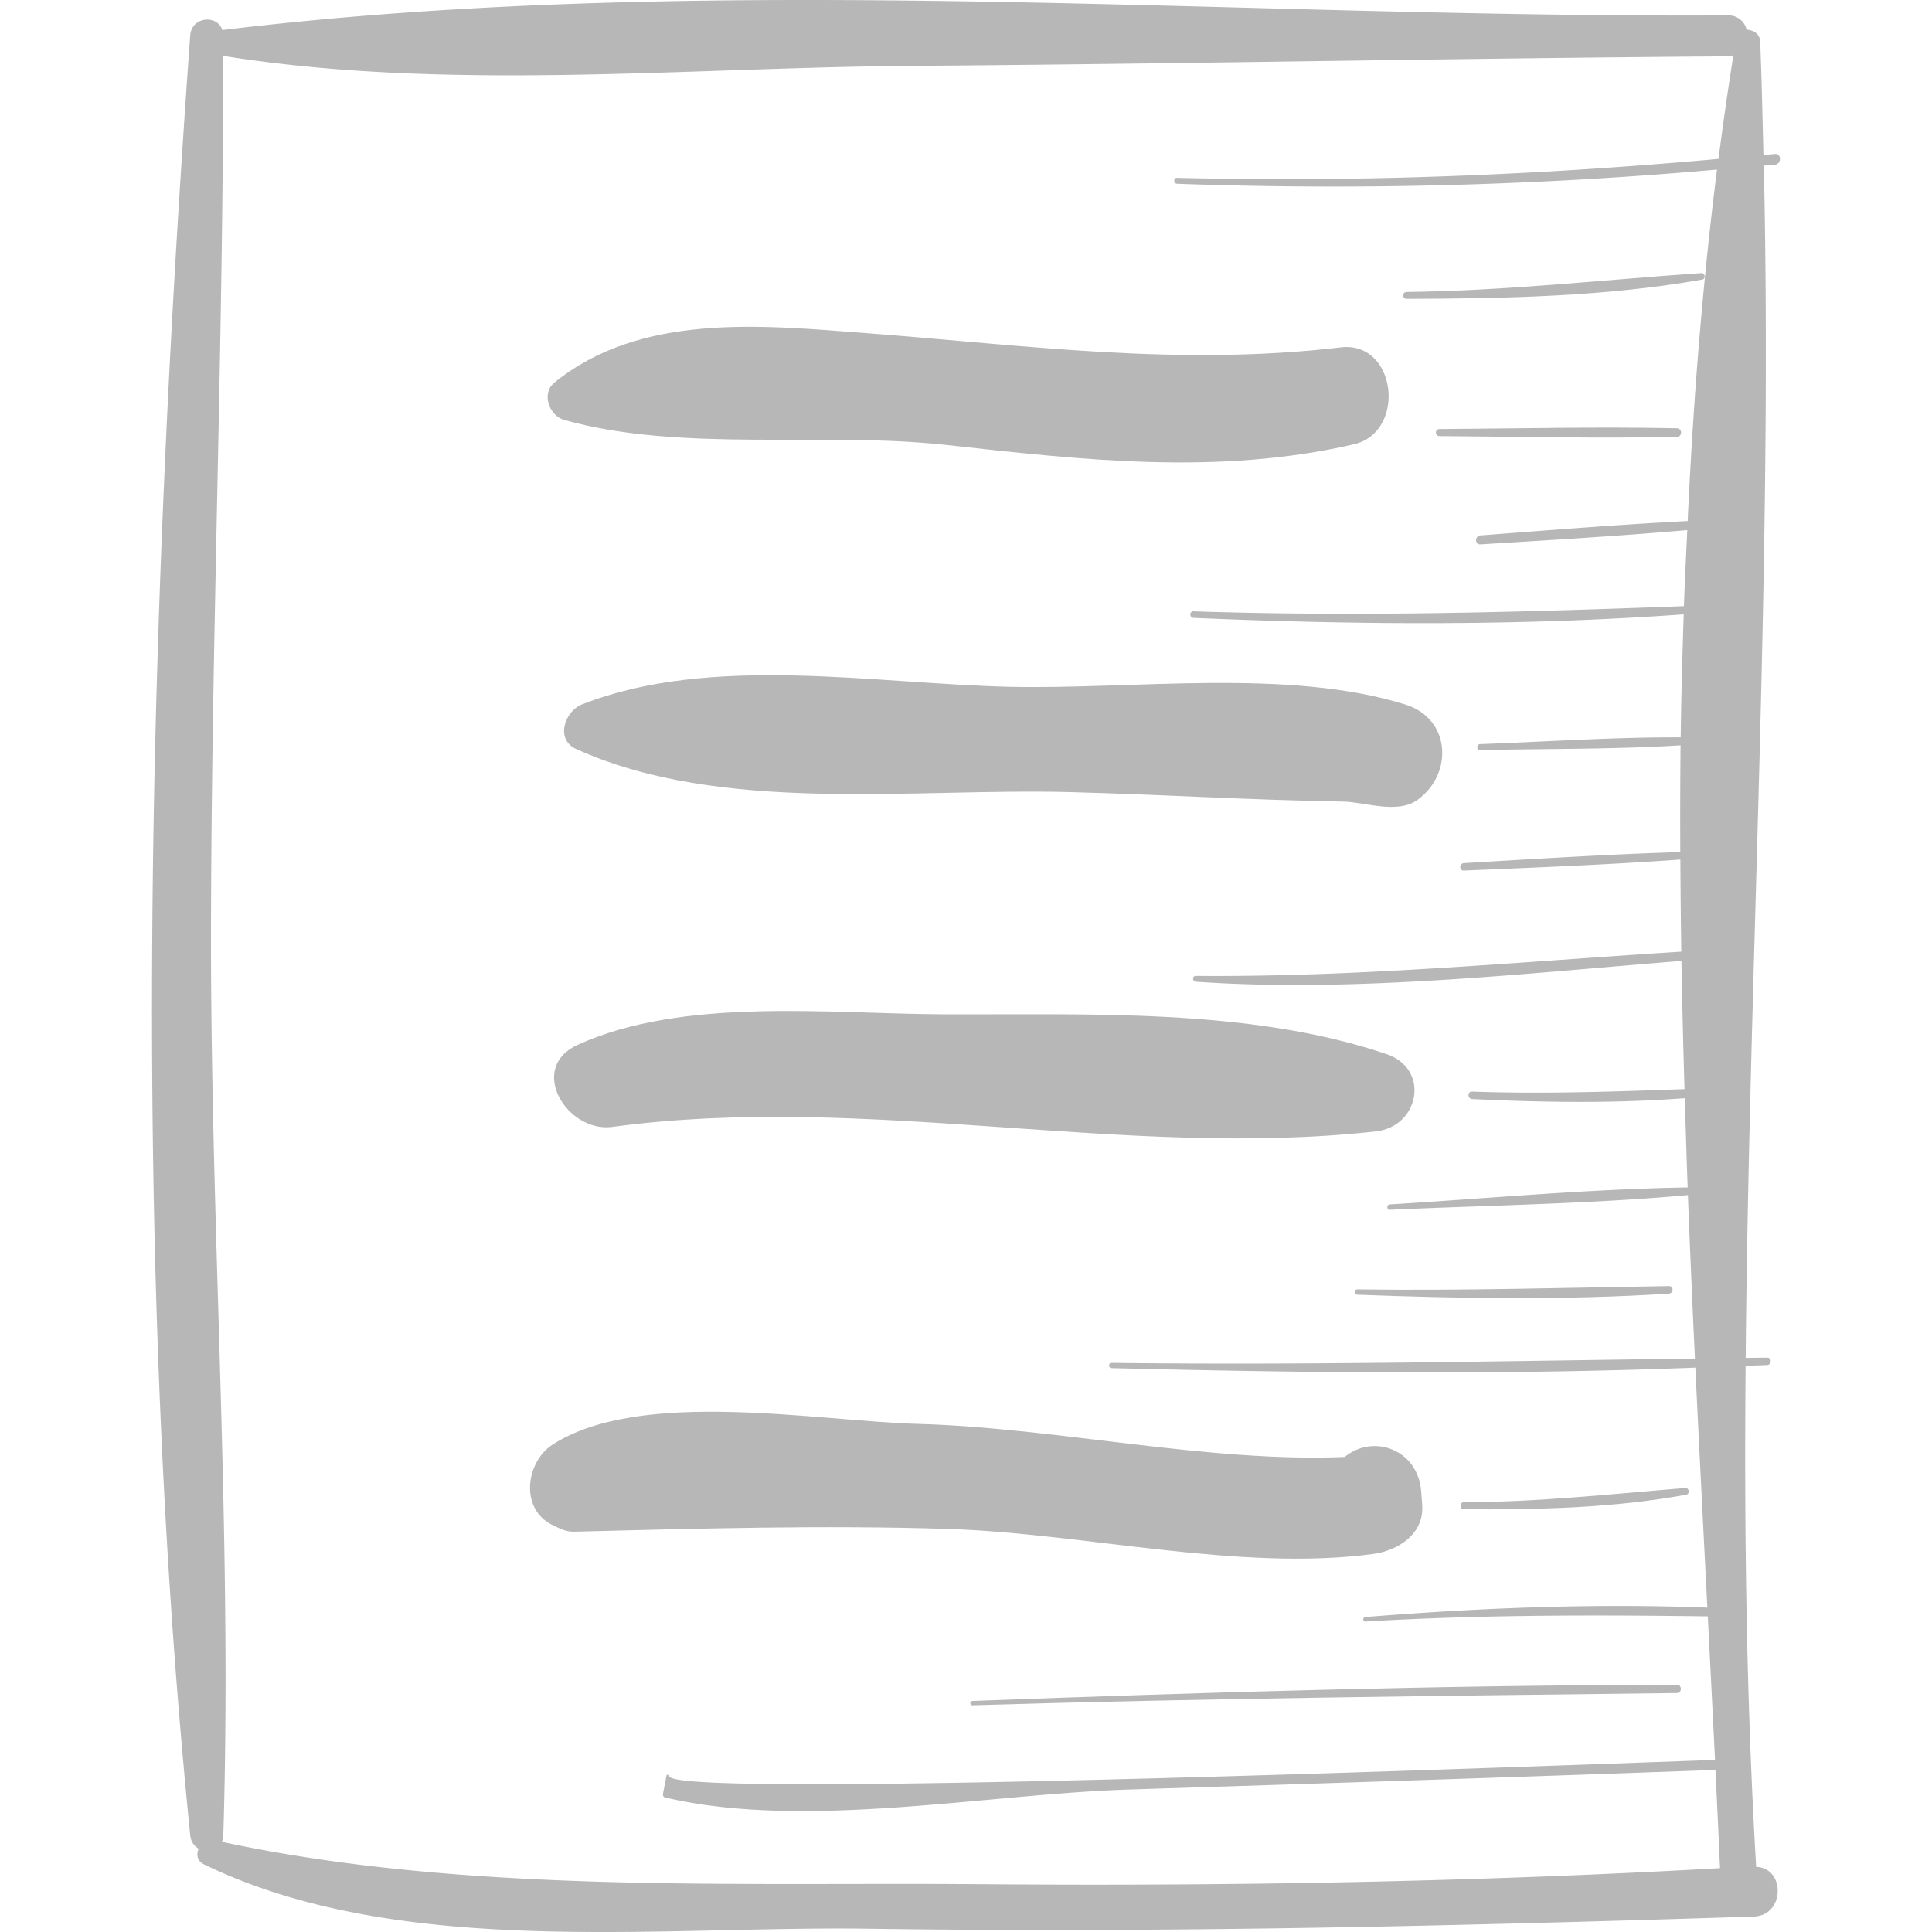 <svg xmlns="http://www.w3.org/2000/svg" viewBox="0 0 49.722 49.722"><g fill="#b7b7b7"><path d="M45.679 3.963c-.098.01-.197.016-.295.026-.024-.976-.044-1.951-.084-2.926-.008-.191-.184-.297-.349-.298a.473.473 0 0 0-.484-.369C31.739.469 18.379-.757 5.722.773 5.593.37 4.93.422 4.895.913c-1.087 15.093-1.517 31.259.001 46.325a.435.435 0 0 0 .217.342c-.065.142-.042.315.139.403 5.014 2.434 11.689 1.576 17.11 1.655 7.6.11 15.178-.07 22.773-.313.805-.026.818-1.253.062-1.278-.254-4.299-.308-8.598-.272-12.896.185-.009.371-.011.556-.021.121-.006.123-.191 0-.19l-.554.007c.092-10.236.697-20.466.467-30.685.096-.01.192-.014.287-.024.172-.018.174-.293-.002-.275zm-7.58 10.047c1.773-.109 3.553-.213 5.325-.368-.029.652-.065 1.303-.086 1.957-4.212.159-8.404.274-12.622.134-.109-.004-.108.164 0 .169 4.199.18 8.421.21 12.616-.091-.032 1.054-.066 2.108-.077 3.165-1.718-.007-3.446.113-5.162.174-.099.004-.099.156 0 .154 1.715-.038 3.445-.017 5.158-.123-.009.915-.012 1.831-.007 2.748-1.857.057-3.716.174-5.569.284-.123.007-.124.197 0 .192 1.855-.079 3.717-.151 5.571-.284.005.79.011 1.58.024 2.371-4.159.261-8.328.659-12.493.624-.097-.001-.095.143 0 .15 4.095.28 8.37-.207 12.496-.536.02 1.1.047 2.199.08 3.299-1.824.065-3.638.13-5.467.064-.124-.004-.123.186 0 .192 1.819.087 3.655.116 5.474-.022.024.765.045 1.531.074 2.296-2.553.042-5.115.282-7.663.438-.087.005-.089.141 0 .137 2.551-.115 5.125-.148 7.669-.377a485.8 485.8 0 0 0 .181 4.206c-5.005.066-10.004.174-15.013.112-.087-.001-.087.133 0 .135 5 .123 10.022.181 15.024-.013.098 2.066.204 4.127.309 6.177-2.931-.113-5.879.007-8.8.242-.074.006-.075.12 0 .116 2.943-.175 5.869-.172 8.811-.133.063 1.235.126 2.468.186 3.695-2.616.084-26.933 1.04-26.913.414.001-.041-.065-.051-.073-.01l-.09.469c-.007.039.01.082.052.092 3.59.846 8.264-.088 11.952-.204 5.028-.158 10.056-.321 15.083-.504.041.845.081 1.688.118 2.528-6.344.359-12.71.465-19.063.413-6.362-.052-13.242.247-19.493-1.09a.488.488 0 0 0 .036-.165c.234-7.696-.322-15.456-.317-23.163.008-7.545.314-15.09.315-22.636 5.759.92 11.908.299 17.711.257 7.005-.051 14.007-.197 21.01-.245.055 0 .099-.017.145-.03a87.879 87.879 0 0 0-.383 2.669c-4.639.42-9.271.603-13.934.488-.098-.002-.098.148 0 .152 4.64.166 9.273.045 13.895-.365-.379 2.989-.614 6.009-.755 9.045-1.78.091-3.56.235-5.335.371-.146.012-.149.239 0 .23z"/><path d="M36.576 38.383c-.081-1.076-1.226-1.494-1.97-.887-3.523.149-7.46-.754-10.972-.85-2.597-.071-7.137-.924-9.406.527-.702.449-.861 1.671 0 2.08.171.081.338.171.535.166 3.212-.08 6.409-.172 9.626-.071 3.481.109 7.521 1.105 10.947.646.637-.085 1.323-.512 1.266-1.266l-.026-.345zM35.683 27.128c-3.543-1.2-7.728-1.006-11.436-1.024-2.921-.014-6.665-.448-9.379.785-1.308.595-.274 2.27.891 2.113 6.528-.88 13.212.834 19.655.115 1.111-.124 1.404-1.604.269-1.989zM36.17 18.132c-3.028-.945-7.036-.382-10.202-.457-3.514-.084-7.68-.846-10.992.454-.44.173-.695.9-.15 1.147 3.735 1.69 8.644 1.004 12.689 1.109 2.353.061 4.716.208 7.064.245.544.009 1.389.334 1.911-.05.914-.672.849-2.083-.32-2.448zM34.507 8.94c-4.171.491-8.067-.05-12.217-.367-2.715-.207-5.803-.524-8.023 1.274-.347.281-.13.854.253.961 3.03.844 6.663.295 9.821.642 3.529.389 7.007.791 10.503-.016 1.363-.316 1.103-2.664-.337-2.494zM43.156 43.359c-6.044.009-12.09.193-18.13.417-.072.003-.072.114 0 .112 6.043-.182 12.085-.243 18.13-.316.137-.002.138-.214 0-.213zM43.375 38.295c-1.906.155-3.783.362-5.7.366-.117 0-.117.181 0 .181 1.9.013 3.85-.03 5.723-.375.097-.018.076-.18-.023-.172zM42.952 33.099c-2.675.042-5.341.122-8.017.085-.089-.001-.088.134 0 .137 2.664.1 5.355.143 8.017-.028.124-.008.126-.196 0-.194zM43.157 11.022c-2.037-.042-4.077.006-6.114.02-.117.001-.117.181 0 .181 2.037.014 4.077.063 6.114.02.143-.003.143-.218 0-.221zM43.788 7.028c-2.536.174-5.041.457-7.588.486-.114.001-.114.177 0 .177 2.525-.007 5.119-.056 7.611-.496.094-.015.073-.173-.023-.167z"/></g></svg>